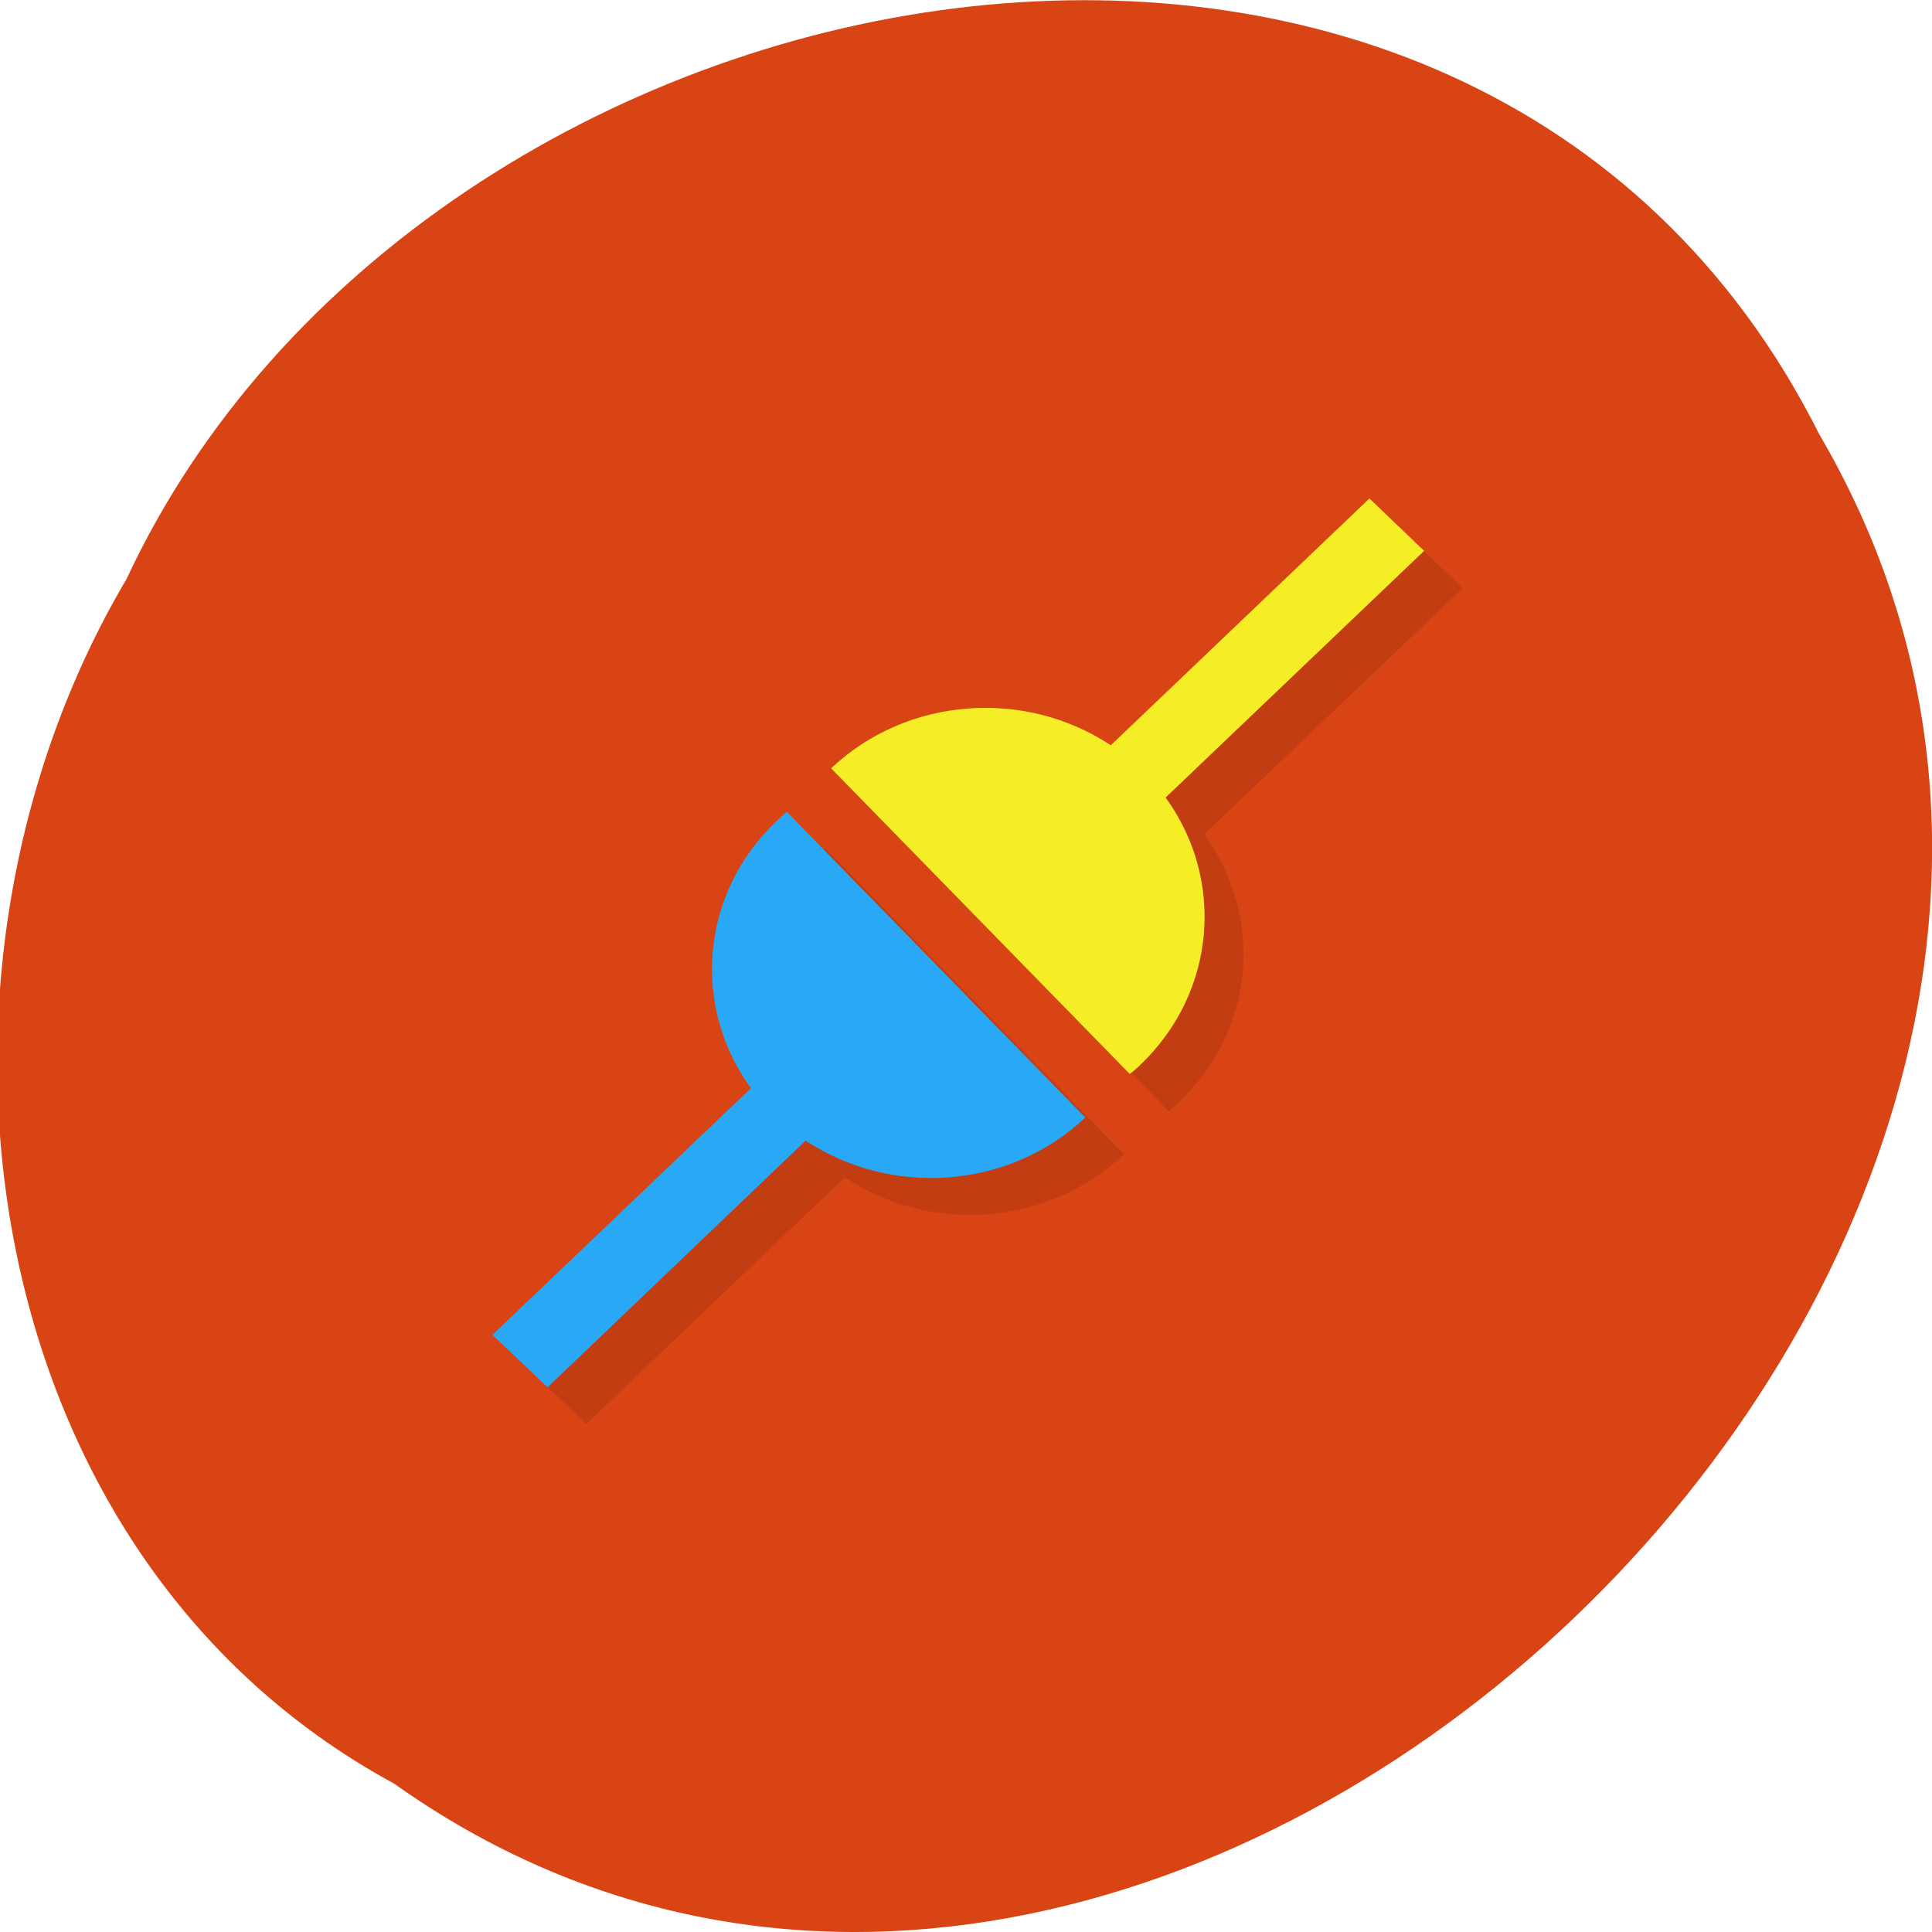 <svg xmlns="http://www.w3.org/2000/svg" viewBox="0 0 16 16"><path d="m 3.262 14.77 c 6.391 4.543 15.734 -4.473 11.805 -11.172 c -2.875 -5.73 -11.563 -4.078 -14.02 1.199 c -1.926 3.254 -1.289 8.07 2.215 9.973" fill="#d84414"/><path d="m 11.66 4.438 l -2.141 2.039 c -0.707 -0.469 -1.684 -0.406 -2.313 0.191 l 2.473 2.535 c 0.027 -0.023 0.055 -0.051 0.082 -0.074 c 0.637 -0.602 0.707 -1.539 0.211 -2.219 l 2.141 -2.039 l -0.453 -0.434 m -4.824 2.59 c -0.027 0.023 -0.055 0.051 -0.082 0.074 c -0.637 0.602 -0.707 1.539 -0.211 2.219 l -2.141 2.039 l 0.453 0.434 l 2.141 -2.043 c 0.703 0.469 1.68 0.41 2.312 -0.191" fill-opacity="0.098"/><path d="m 6.516 6.723 c -0.027 0.023 -0.055 0.047 -0.082 0.074 c -0.637 0.602 -0.707 1.539 -0.215 2.215 l -2.141 2.043 l 0.457 0.434 l 2.137 -2.043 c 0.707 0.469 1.684 0.406 2.316 -0.191" fill="#29a9f5"/><path d="m 11.34 4.129 l -2.141 2.043 c -0.707 -0.469 -1.684 -0.406 -2.316 0.191 l 2.473 2.531 c 0.031 -0.023 0.059 -0.047 0.086 -0.074 c 0.633 -0.602 0.703 -1.539 0.211 -2.215 l 2.141 -2.043 l -0.453 -0.434" fill="#f5ee26"/></svg>